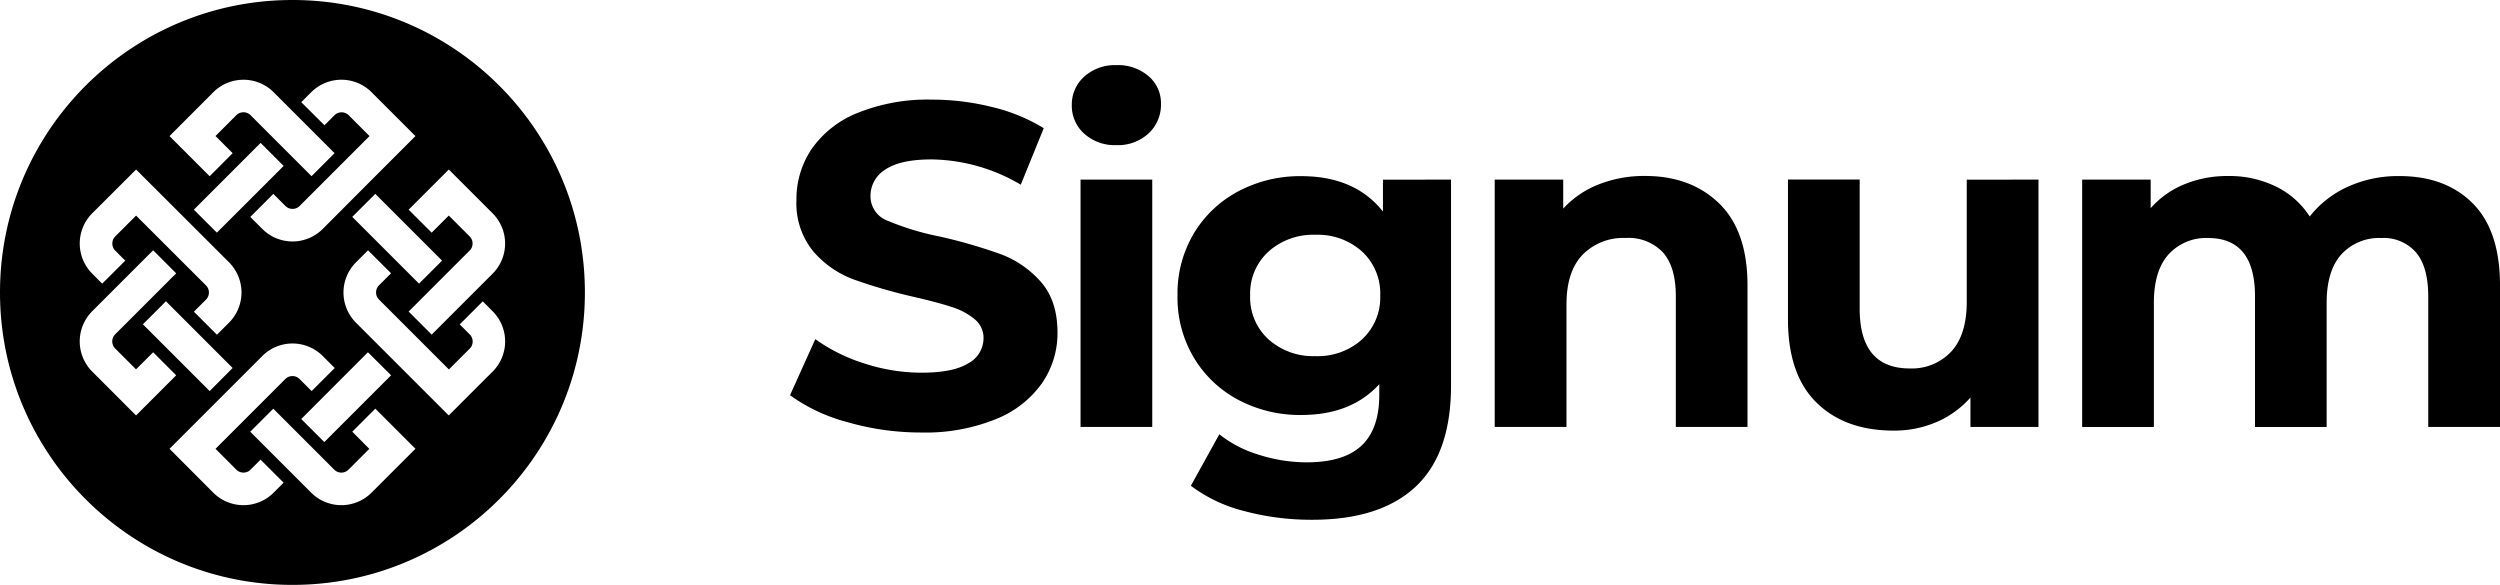 <?xml version="1.0" encoding="UTF-8" standalone="no"?>
<svg
   xmlns:dc="http://purl.org/dc/elements/1.1/"
   xmlns:cc="http://creativecommons.org/ns#"
   xmlns:rdf="http://www.w3.org/1999/02/22-rdf-syntax-ns#"
   xmlns:svg="http://www.w3.org/2000/svg"
   xmlns="http://www.w3.org/2000/svg"
   xmlns:sodipodi="http://sodipodi.sourceforge.net/DTD/sodipodi-0.dtd"
   xmlns:inkscape="http://www.inkscape.org/namespaces/inkscape"
   viewBox="0 0 1681.26 393.34"
   version="1.1"
   id="svg14"
   sodipodi:docname="signum-logo-black.svg"
   inkscape:export-filename="/home/ohager/code/signum/signum-promo/src/common/assets/image/signum-logo-black.png"
   inkscape:export-xdpi="7.4230042"
   inkscape:export-ydpi="7.4230042"
   inkscape:version="0.92.5 (2060ec1f9f, 2020-04-08)">
  <defs
     id="defs18" />
  <sodipodi:namedview
     pagecolor="#ffffff"
     bordercolor="#666666"
     borderopacity="1"
     objecttolerance="10"
     gridtolerance="10"
     guidetolerance="10"
     inkscape:pageopacity="0"
     inkscape:pageshadow="2"
     inkscape:window-width="1848"
     inkscape:window-height="1043"
     id="namedview16"
     showgrid="false"
     inkscape:zoom="0.22780534"
     inkscape:cx="307.2799"
     inkscape:cy="196.67"
     inkscape:window-x="72"
     inkscape:window-y="0"
     inkscape:window-maximized="1"
     inkscape:current-layer="svg14" />
  <g
     id="Ebene_2"
     data-name="Ebene 2">
    <g
       id="Ebene_1-2"
       data-name="Ebene 1">
      <g
         id="Amazing_Business_Ideas"
         data-name="Amazing Business Ideas">
        <g
           id="Gruppe_9136"
           data-name="Gruppe 9136">
          <path
             id="Pfad_17961"
             data-name="Pfad 17961"
             d="M569.78,283.86a116.3,116.3,0,0,1-38.48-18.08l17-37.72a115.09,115.09,0,0,0,33.07,16.39,124.21,124.21,0,0,0,38.33,6.19q21.33,0,31.53-6.34a19.14,19.14,0,0,0,10.2-16.84,16.12,16.12,0,0,0-6-12.83A45.77,45.77,0,0,0,640,206.44q-9.44-3.1-25.51-6.8A353.58,353.58,0,0,1,574,187.89,65.83,65.83,0,0,1,546.9,169a50.93,50.93,0,0,1-11.29-34.62,60.23,60.23,0,0,1,10.2-34.15A68.59,68.59,0,0,1,576.57,76a125.52,125.52,0,0,1,50.23-9,166.46,166.46,0,0,1,40.5,5,119.59,119.59,0,0,1,34.62,14.21l-15.45,38a120.64,120.64,0,0,0-60-17q-21,0-31.06,6.81a20.72,20.72,0,0,0-10,17.93A17.53,17.53,0,0,0,597,148.48a182,182,0,0,0,35.39,10.67,351.73,351.73,0,0,1,40.5,11.75,67,67,0,0,1,27,18.55q11.28,12.68,11.28,34.3a59.12,59.12,0,0,1-10.35,33.86,69.54,69.54,0,0,1-31.07,24.25,126.46,126.46,0,0,1-50.39,9A177.58,177.58,0,0,1,569.78,283.86Z" />
          <path
             id="Pfad_17962"
             data-name="Pfad 17962"
             d="M729.13,89.88a25,25,0,0,1-8.33-19.16,25.07,25.07,0,0,1,8.33-19.17,30.64,30.64,0,0,1,21.65-7.74,31.36,31.36,0,0,1,21.64,7.42,23.76,23.76,0,0,1,8.34,18.55,26.27,26.27,0,0,1-8.34,19.94,30.23,30.23,0,0,1-21.64,7.88A30.6,30.6,0,0,1,729.13,89.88Zm-2.46,30.92h48.22V287.11H726.67Z" />
          <path
             id="Pfad_17963"
             data-name="Pfad 17963"
             d="M975.82,120.8V259.29q0,45.73-23.8,68t-69.56,22.26a174.44,174.44,0,0,1-45.75-5.87,100.2,100.2,0,0,1-35.86-17L820,292.06a78.89,78.89,0,0,0,26.58,13.76,105.69,105.69,0,0,0,32.15,5.1q25,0,36.94-11.28t11.9-34.16v-7.12Q908.75,279.09,875,279.08a88.33,88.33,0,0,1-41.88-10A76.49,76.49,0,0,1,803,240.75a79.05,79.05,0,0,1-11.12-42,79.05,79.05,0,0,1,11.12-42,76.69,76.69,0,0,1,30.15-28.29,88.36,88.36,0,0,1,41.88-10q36.18,0,55,23.8V120.81ZM916,228.22a38.29,38.29,0,0,0,12.21-29.52A38.33,38.33,0,0,0,916,169.17a44.47,44.47,0,0,0-31.38-11.28,45,45,0,0,0-31.53,11.28,38.07,38.07,0,0,0-12.36,29.53,38.05,38.05,0,0,0,12.36,29.52,45,45,0,0,0,31.53,11.28A44.4,44.4,0,0,0,916,228.22Z" />
          <path
             id="Pfad_17964"
             data-name="Pfad 17964"
             d="M1156.2,136.87q19,18.56,19,55v95.23H1127v-87.8q0-19.79-8.65-29.53a31.76,31.76,0,0,0-25-9.73,38.37,38.37,0,0,0-29.06,11.28q-10.85,11.28-10.82,33.54v82.24H1005.2V120.8h46.07v19.48a64,64,0,0,1,23.8-16.24,83.14,83.14,0,0,1,31.22-5.71Q1137.19,118.33,1156.2,136.87Z" />
          <path
             id="Pfad_17965"
             data-name="Pfad 17965"
             d="M1370.89,120.8V287.11h-45.75V267.33a64.07,64.07,0,0,1-22.88,16.53,71.86,71.86,0,0,1-28.75,5.72q-32.77,0-51.93-18.86t-19.17-56v-94h48.23v86.87q0,40.18,33.68,40.19a36.25,36.25,0,0,0,27.82-11.26q10.5-11.29,10.51-33.56V120.81Z" />
          <path
             id="Pfad_17966"
             data-name="Pfad 17966"
             d="M1662.87,136.71q18.38,18.4,18.39,55.19v95.23H1633v-87.8q0-19.79-8.2-29.53a28.77,28.77,0,0,0-23.33-9.73,34.45,34.45,0,0,0-26.9,11q-9.88,11-9.89,32.61v83.47H1516.5V199.33q0-39.26-31.54-39.26a34.06,34.06,0,0,0-26.58,11q-9.9,11-9.89,32.61v83.47h-48.23V120.8h46.07V140a60.92,60.92,0,0,1,22.72-16.09,76.54,76.54,0,0,1,29.52-5.55,71.52,71.52,0,0,1,31.84,7,56.42,56.42,0,0,1,22.88,20.24,68.34,68.34,0,0,1,25.81-20.09,81.52,81.52,0,0,1,34.16-7.11Q1644.48,118.32,1662.87,136.71Z" />
        </g>
      </g>
      <path
         d="M196.67,0C88.05,0,0,88.05,0,196.67S88.05,393.34,196.67,393.34s196.67-88,196.67-196.67S305.29,0,196.67,0Zm12.65,62a28.71,28.71,0,0,1,40.55,0l29.52,29.52-32.92,32.92L217,154a28.7,28.7,0,0,1-40.55,0l-8.12-8.12,15.49-15.49,8.11,8.12a6.78,6.78,0,0,0,9.58,0l47-47-14-14a6.78,6.78,0,0,0-9.58,0l-6.72,6.72L202.59,68.72Zm43.07,68.37,44.9,44.89L281.8,190.75l-44.9-44.9ZM145.85,156.44,130.37,141l44.89-44.9,15.49,15.49ZM143.47,62A28.72,28.72,0,0,1,184,62l41,41-15.49,15.48-41-41a6.78,6.78,0,0,0-9.58,0l-14,14L156.44,103,141,118.52l-27-27ZM62,143.47,91.52,114,154,176.39A28.72,28.72,0,0,1,154,217l-8.11,8.11-15.48-15.49,8.11-8.11a6.78,6.78,0,0,0,0-9.58l-47-46.95-14,14a6.78,6.78,0,0,0,0,9.58l6.72,6.72L68.72,190.75,62,184A28.72,28.72,0,0,1,62,143.47Zm94.44,104L141,263l-44.9-44.9,15.49-15.49ZM62,249.87a28.71,28.71,0,0,1,0-40.55l41-41,15.48,15.49-41,41a6.78,6.78,0,0,0,0,9.58l14,14L103,236.9l15.48,15.49-27,27Zm122,81.47a28.72,28.72,0,0,1-40.56,0L114,301.82l62.45-62.44a28.71,28.71,0,0,1,40.55,0l8.11,8.11L209.57,263l-8.11-8.11a6.78,6.78,0,0,0-9.58,0l-46.95,46.95,14,14a6.78,6.78,0,0,0,9.58,0l6.72-6.73,15.49,15.49Zm63.46-94.44L263,252.39l-44.9,44.9L202.59,281.8Zm2.38,94.44a28.7,28.7,0,0,1-40.55,0l-41-41,15.49-15.49,41,41a6.78,6.78,0,0,0,9.58,0l14-14L236.9,290.31l15.49-15.49,27,27Zm81.47-81.47-29.52,29.52L239.38,217a28.71,28.71,0,0,1,0-40.55l8.11-8.11L263,183.77l-8.11,8.11a6.78,6.78,0,0,0,0,9.58l47,47,14-14a6.76,6.76,0,0,0,0-9.57l-6.72-6.73,15.49-15.49,6.72,6.73A28.7,28.7,0,0,1,331.34,249.87Zm0-65.84-41,41-15.49-15.49,41-41a6.77,6.77,0,0,0,0-9.58l-14-14-11.51,11.51L274.82,141l27-27,29.52,29.52A28.72,28.72,0,0,1,331.34,184Z"
         id="path10" />
    </g>
  </g>
</svg>
